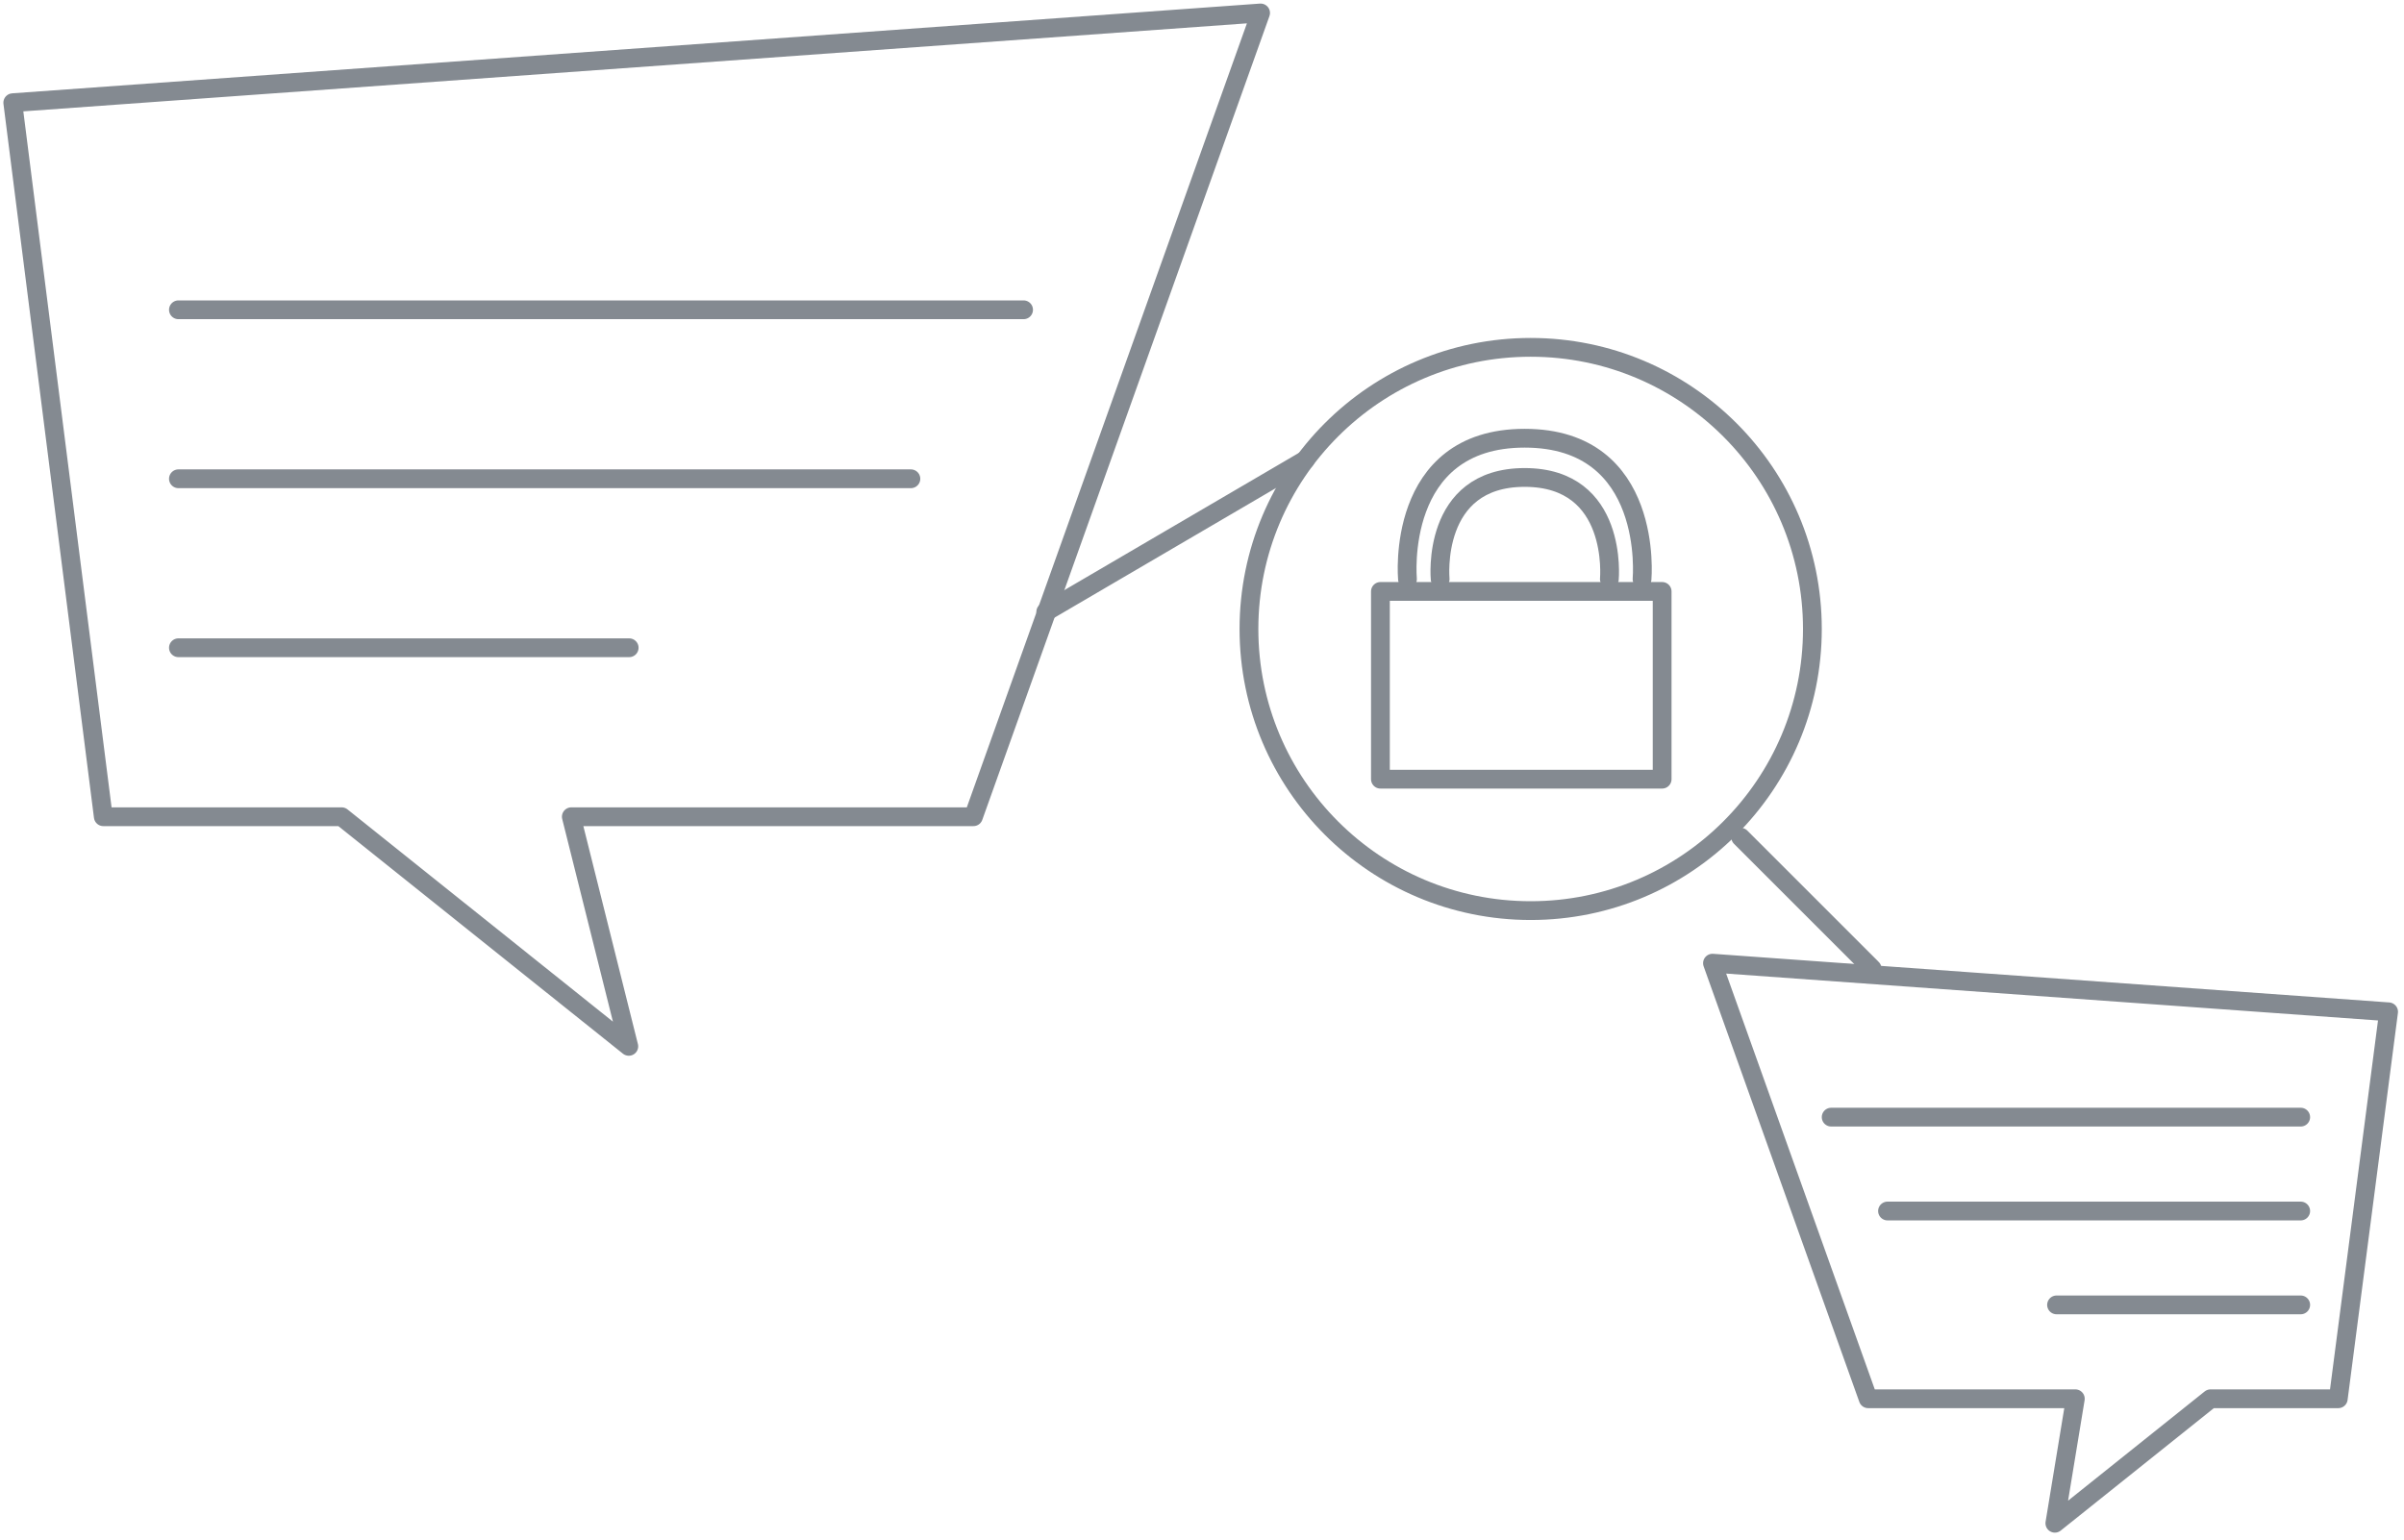 <svg width="128" height="82" xmlns="http://www.w3.org/2000/svg"><g fill="none" fill-rule="evenodd" stroke-linecap="round" stroke-linejoin="round" stroke="#848A91"><path d="M33.48 55.73L18.19 43.5H5.5L.68 5.47 67.12.69 51.83 43.5H30.42zM9.5 16.5h45M9.5 25.5h39M9.5 34.5h24M109.41 81.13l8.29-6.63h6.8l2.68-20.61-36-2.59 8.29 23.2h11.03zM122.5 59.5h-25M122.5 64.5h-22M122.5 69.5h-13"/><circle cx="81.5" cy="33.5" r="15"/><path d="M73.5 31.5h15v10h-15zM74.94 30.84s-.69-7.5 6.24-7.5 6.25 7.5 6.25 7.5"/><path d="M76.68 30.84s-.51-5.41 4.5-5.41 4.51 5.41 4.51 5.41M92.68 44.59l7 7M55.68 32.59L69.5 24.5"/></g></svg>